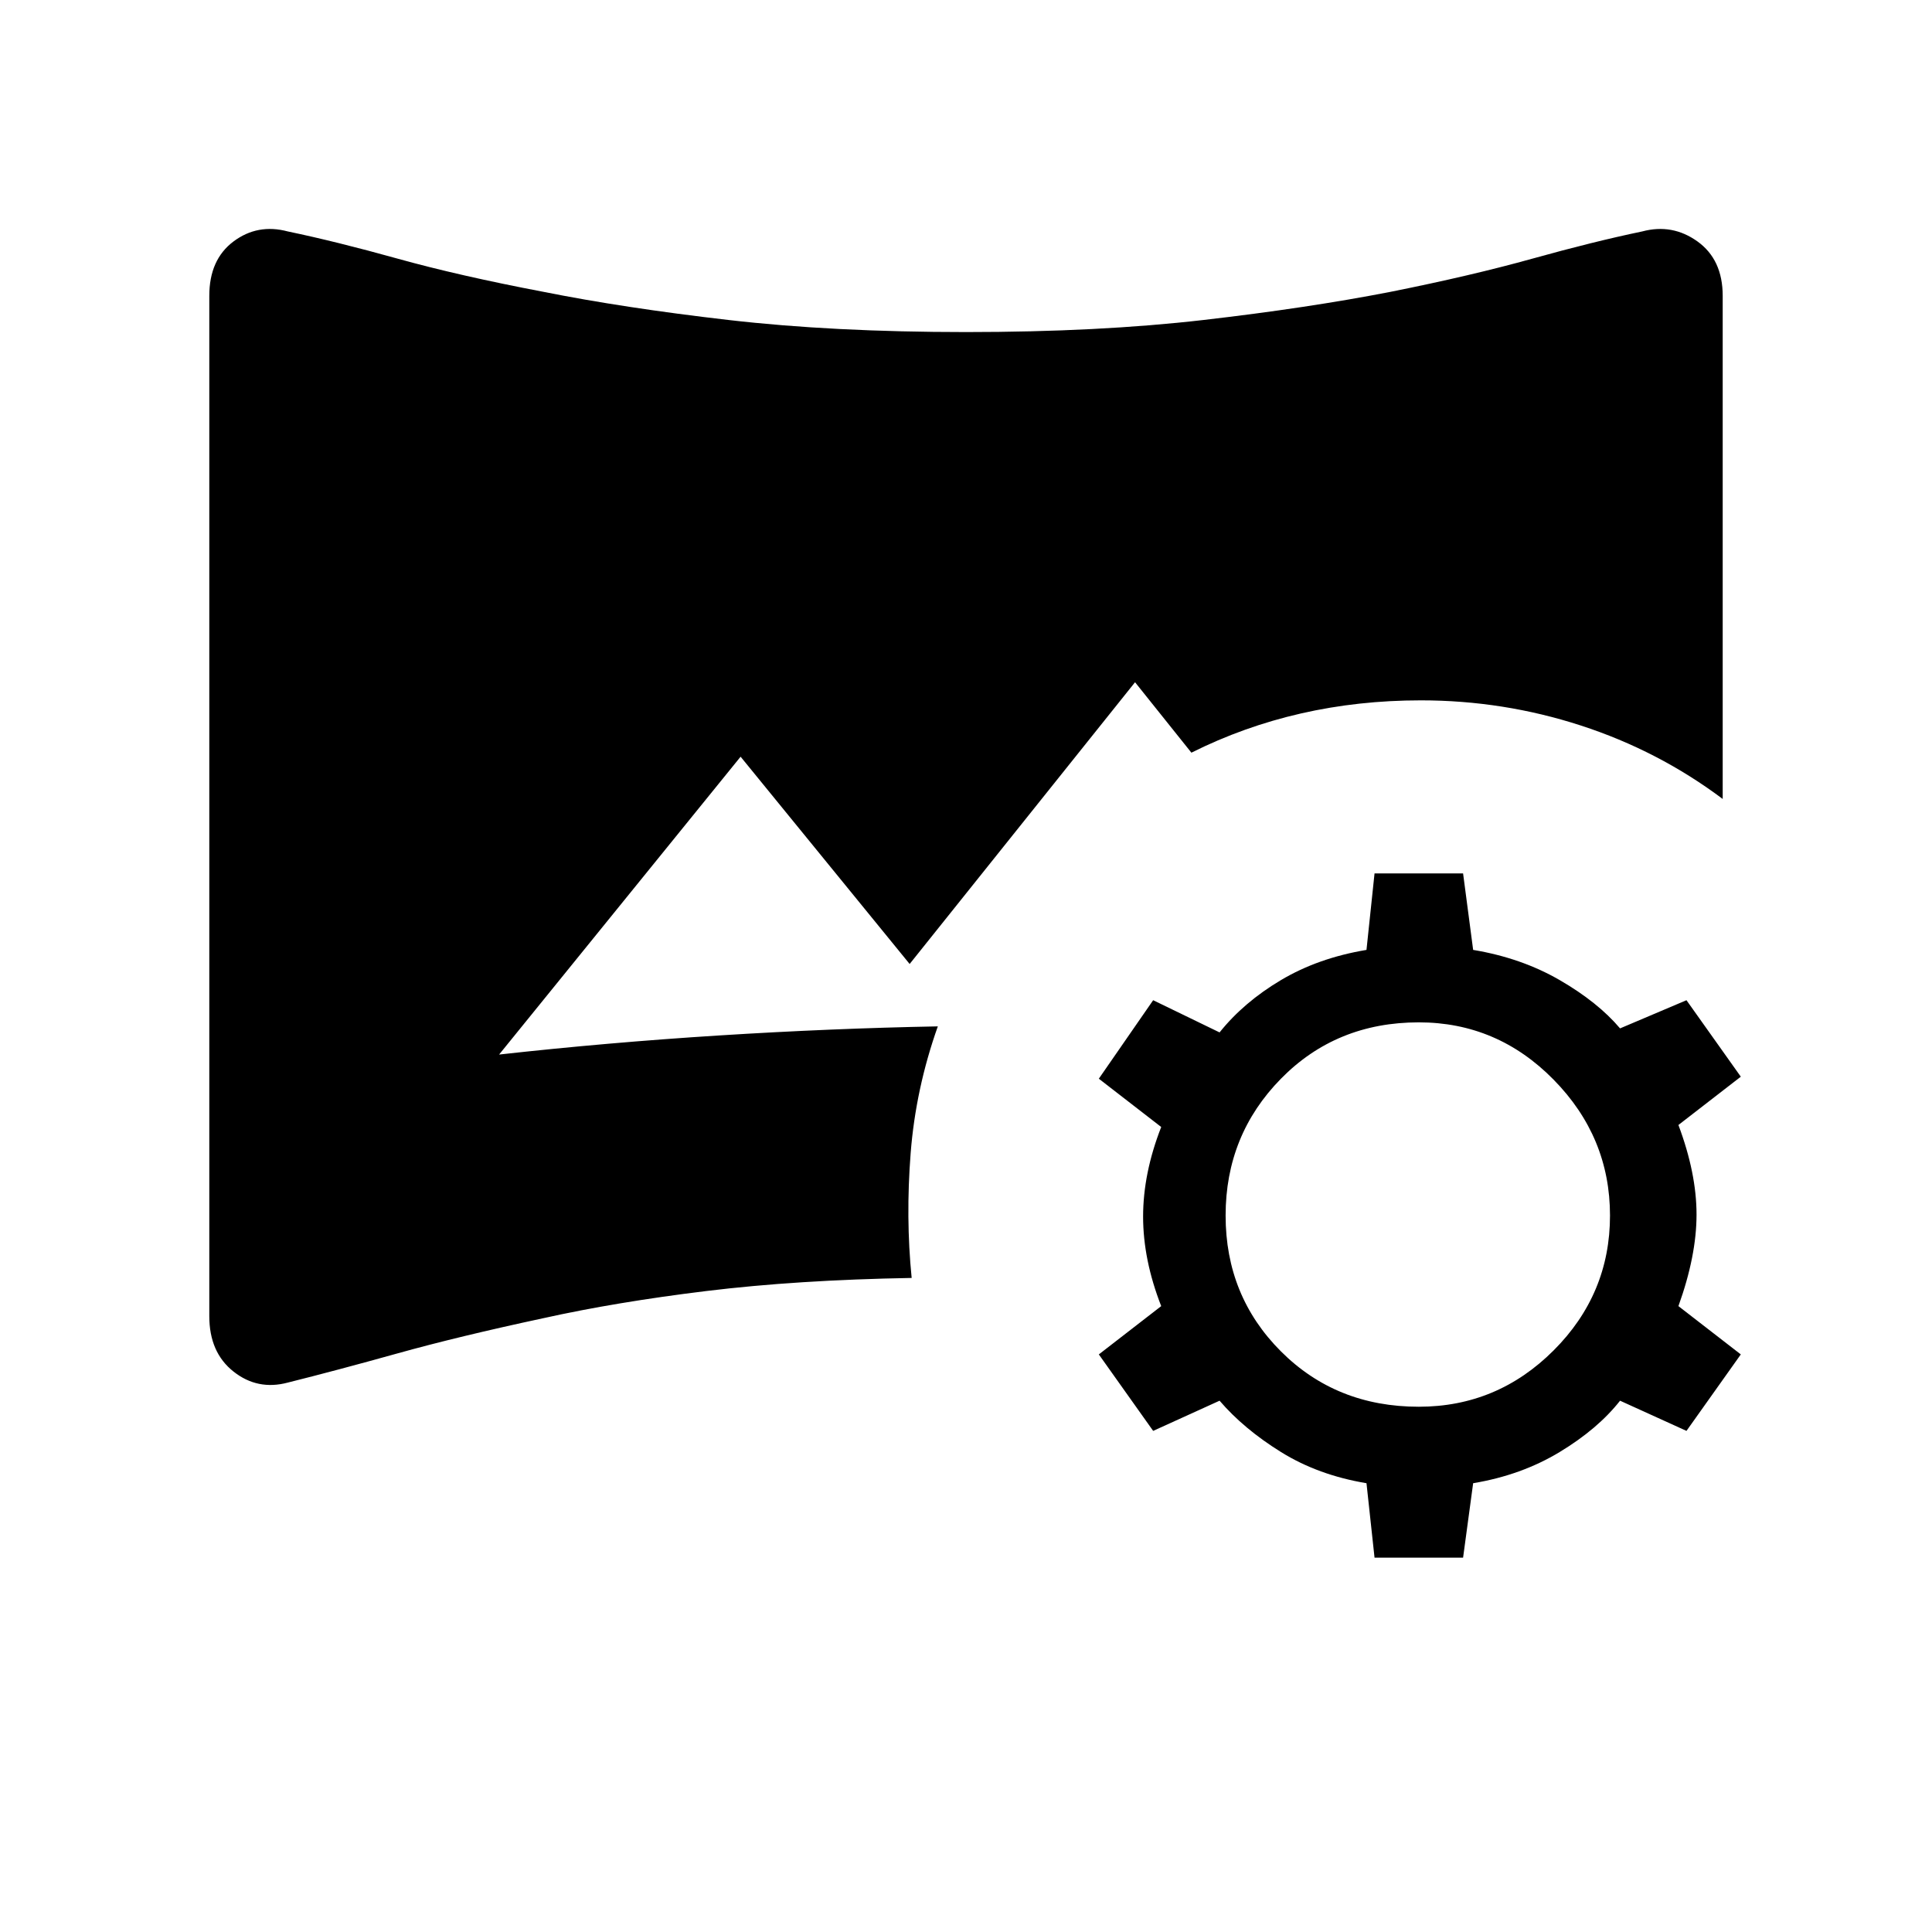 <svg xmlns="http://www.w3.org/2000/svg" height="48" width="48"><path d="m34.15 38.7-.2-1.85q-1.2-.2-2.125-.775T30.3 34.8l-1.65.75-1.35-1.9 1.55-1.2q-.45-1.15-.45-2.225 0-1.075.45-2.225l-1.55-1.2 1.35-1.95 1.65.8q.6-.75 1.525-1.3.925-.55 2.125-.75l.2-1.9h2.2l.25 1.9q1.2.2 2.15.75t1.5 1.2l1.65-.7 1.35 1.9-1.55 1.2q.45 1.2.45 2.225 0 1.025-.45 2.275l1.55 1.2-1.35 1.9-1.65-.75q-.55.7-1.5 1.275t-2.15.775l-.25 1.85Zm1.1-3.75q1.95 0 3.35-1.4 1.4-1.4 1.4-3.35 0-1.95-1.4-3.375T35.25 25.4q-2.05 0-3.425 1.4t-1.375 3.4q0 2 1.375 3.375t3.425 1.375Zm-28.1-.6q-.75.2-1.35-.275-.6-.475-.6-1.375V7.35q0-.9.6-1.35.6-.45 1.35-.25 1.2.25 2.725.675 1.525.425 3.625.825 2 .4 4.6.7 2.6.3 5.9.3 3.3 0 5.9-.3 2.6-.3 4.65-.7 2-.4 3.525-.825Q39.6 6 40.8 5.75q.75-.2 1.375.25t.625 1.35v12.5q-1.6-1.2-3.525-1.825Q37.35 17.4 35.3 17.4q-1.55 0-2.975.325T29.6 18.7l-1.4-1.75-5.6 7-4.2-5.15-6 7.4q2.7-.3 5.475-.475 2.775-.175 5.425-.225-.55 1.55-.675 3.15-.125 1.6.025 3.1-2.85.05-5.1.325-2.25.275-4.05.675-2.1.45-3.625.875t-2.725.725Z"/></svg>